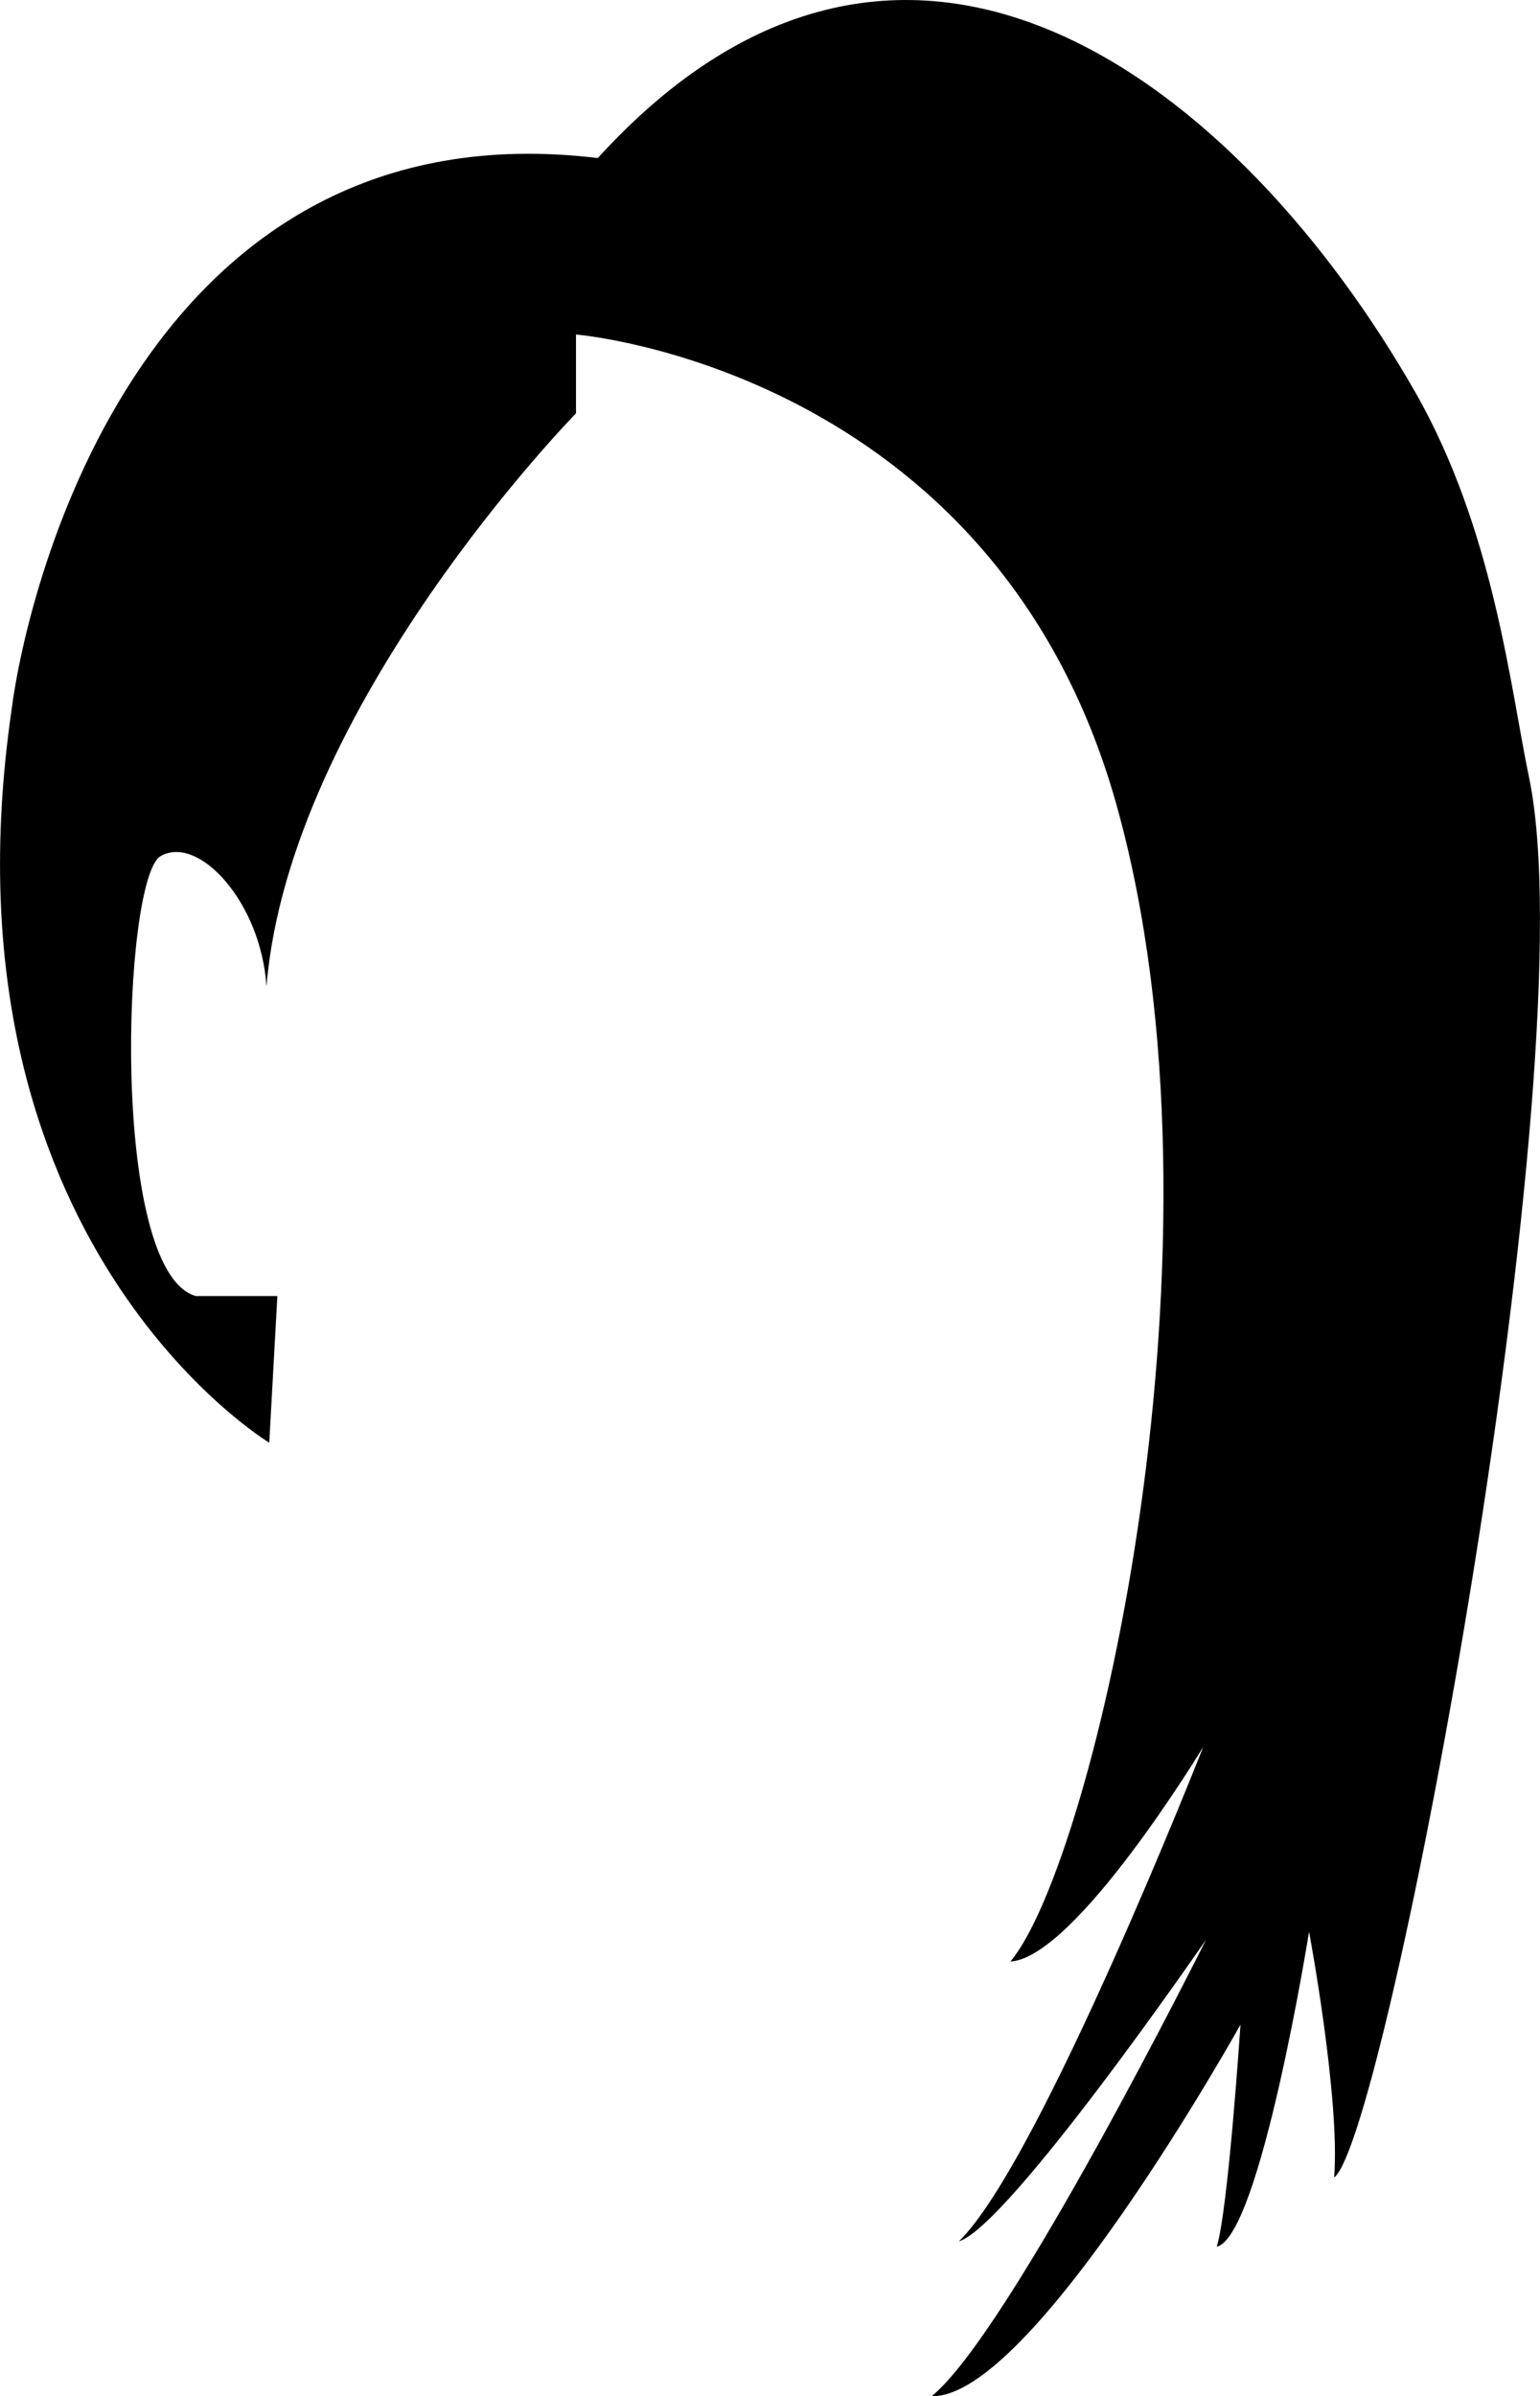 <?xml version="1.0" encoding="iso-8859-1"?>
<!-- Generator: Adobe Illustrator 16.0.0, SVG Export Plug-In . SVG Version: 6.00 Build 0)  -->
<!DOCTYPE svg PUBLIC "-//W3C//DTD SVG 1.1//EN" "http://www.w3.org/Graphics/SVG/1.1/DTD/svg11.dtd">
<svg version="1.1" id="Layer_1" xmlns="http://www.w3.org/2000/svg" xmlns:xlink="http://www.w3.org/1999/xlink" x="0px" y="0px"
	 width="20.499px" height="31.883px" viewBox="0 0 20.499 31.883" style="enable-background:new 0 0 20.499 31.883;"
	 xml:space="preserve">
<path d="M7.667,4.451V5.5c0,0-3.813,3.889-4.12,7.625c-0.072-1.12-0.904-2.024-1.409-1.734c-0.506,0.289-0.687,5.53,0.47,5.854
	c0.578,0,1.084,0,1.084,0l-0.108,1.951c0,0-4.445-2.674-3.434-9.722C0.367,7.74,1.958,1.38,7.957,2.103
	c4.123-4.521,8.562-0.938,10.877,3.107c1.054,1.842,1.27,3.945,1.519,5.133c0.794,3.794-1.889,18.088-2.594,18.63
	c0.081-1.058-0.334-3.27-0.334-3.27s-0.65,4.057-1.229,4.191c0.153-0.488,0.316-2.955,0.316-2.955s-2.773,4.98-4.11,4.943
	c1.048-0.851,3.65-6.071,3.65-6.071s-2.62,3.805-3.289,4.012c1.075-1.041,3.253-6.579,3.253-6.579s-1.698,2.803-2.566,2.855
	c1.111-1.328,3.037-9.594,1.41-15.396C13.232,4.902,7.667,4.451,7.667,4.451z"/>
<g>
</g>
<g>
</g>
<g>
</g>
<g>
</g>
<g>
</g>
<g>
</g>
<g>
</g>
<g>
</g>
<g>
</g>
<g>
</g>
<g>
</g>
<g>
</g>
<g>
</g>
<g>
</g>
<g>
</g>
</svg>

